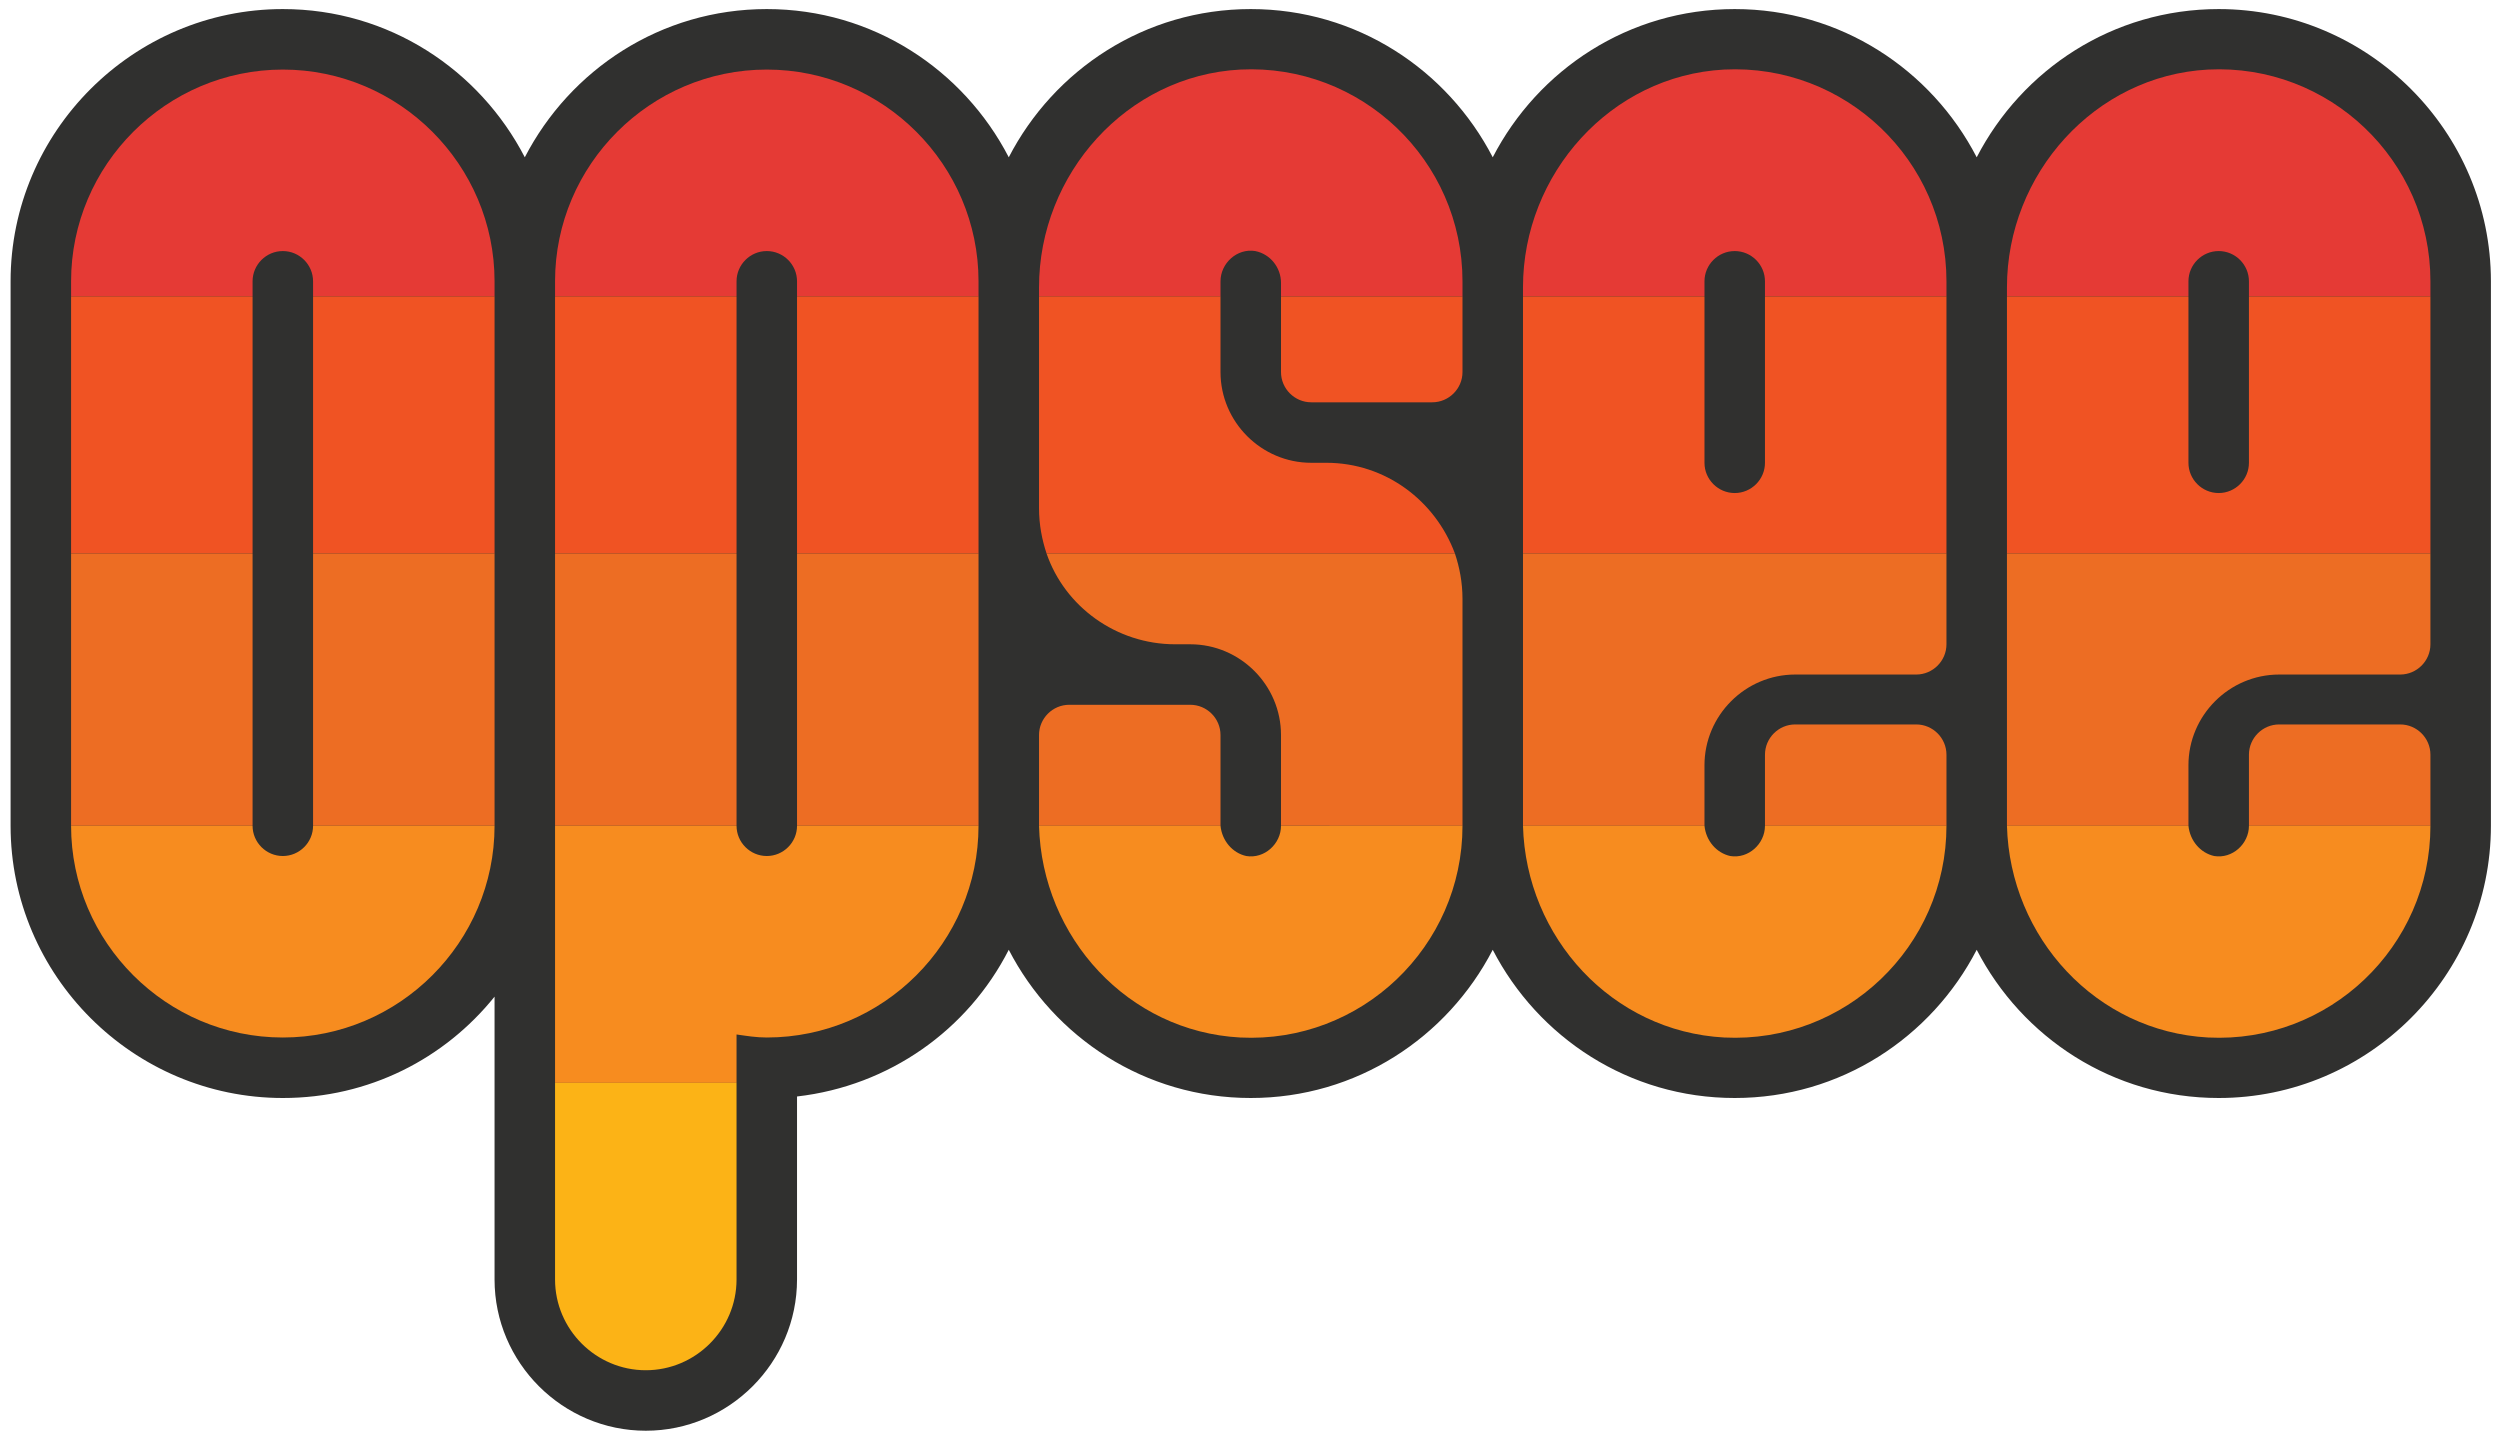<?xml version="1.0" encoding="utf-8"?>
<!-- Generator: Adobe Illustrator 19.0.0, SVG Export Plug-In . SVG Version: 6.00 Build 0)  -->
<svg version="1.1" id="Layer_1" xmlns="http://www.w3.org/2000/svg" xmlns:xlink="http://www.w3.org/1999/xlink" x="0px" y="0px"
	 viewBox="-157 348.8 165.3 95.2" style="enable-background:new -157 348.8 165.3 95.2;" xml:space="preserve">
<style type="text/css">
	.st0{fill:#30302F;}
	.st1{fill:#E53A35;}
	.st2{fill:#F05323;}
	.st3{fill:#ED6D23;}
	.st4{fill:#F78C1F;}
	.st5{fill:#FCB316;}
</style>
<g>
	<path class="st0" d="M-10.3,349.4c-7,0-13,4-16,9.8c-3-5.8-9-9.8-16-9.8s-13,4-16,9.8c-3-5.8-9-9.8-16-9.8s-13,4-16,9.8
		c-3-5.8-9-9.8-16-9.8s-13,4-16,9.8c-3-5.8-9-9.8-16-9.8c-9.9,0-18,8.1-18,18v36c0,9.9,8.1,18,18,18c5.7,0,10.7-2.6,14-6.7v18.7
		c0,5.5,4.5,10,10,10s10-4.5,10-10v-12.1c6.1-0.7,11.3-4.4,14-9.7c3,5.8,9,9.8,16,9.8s13-4,16-9.8c3,5.8,9,9.8,16,9.8s13-4,16-9.8
		c3,5.8,9,9.8,16,9.8c9.9,0,18-8.1,18-18v-36C7.7,357.5-0.4,349.4-10.3,349.4z"/>
	<g>
		<path class="st1" d="M-124.3,367.4c0-7.7-6.3-14-14-14l0,0c-7.7,0-14,6.3-14,14v1h28V367.4z"/>
		<path class="st1" d="M-120.3,367.4v1h28v-1c0-7.7-6.3-14-14-14l0,0C-114,353.4-120.3,359.7-120.3,367.4z"/>
		<path class="st1" d="M-60.3,367.4c0-8-6.7-14.4-14.7-14c-7.5,0.4-13.3,6.9-13.3,14.4v0.6h12v-1c0-1.2,1.1-2.2,2.3-2
			c1,0.2,1.7,1.1,1.7,2.1v0.9h12V367.4z"/>
		<path class="st1" d="M-43,353.4c-7.5,0.4-13.3,6.9-13.3,14.4v0.6h28v-1C-28.3,359.4-35,353-43,353.4z"/>
		<path class="st1" d="M-11,353.4c-7.5,0.4-13.3,6.9-13.3,14.4v0.6h28v-1C3.7,359.4-3,353-11,353.4z"/>
	</g>
	<g>
		<rect x="-152.3" y="368.4" class="st2" width="28" height="17"/>
		<rect x="-120.3" y="368.4" class="st2" width="28" height="17"/>
		<path class="st2" d="M-69.3,379.4h-1c-3.3,0-6-2.7-6-6v-5h-12v14c0,1.1,0.2,2.1,0.5,3h27C-62.1,381.9-65.4,379.4-69.3,379.4z"/>
		<path class="st2" d="M-70.3,375.4h8c1.1,0,2-0.9,2-2v-5h-12v5C-72.3,374.5-71.4,375.4-70.3,375.4z"/>
		<rect x="-56.3" y="368.4" class="st2" width="28" height="17"/>
		<rect x="-24.3" y="368.4" class="st2" width="28" height="17"/>
	</g>
	<g>
		<rect x="-152.3" y="385.4" class="st3" width="28" height="18"/>
		<rect x="-120.3" y="385.4" class="st3" width="28" height="18"/>
		<path class="st3" d="M-76.3,403.3v-5.9c0-1.1-0.9-2-2-2h-8c-1.1,0-2,0.9-2,2v5.6c0,0.1,0,0.3,0,0.4h12V403.3z"/>
		<path class="st3" d="M-60.3,403.4v-15c0-1.1-0.2-2.1-0.5-3h-27c1.2,3.5,4.6,6,8.5,6h1c3.3,0,6,2.7,6,6v6H-60.3z"/>
		<path class="st3" d="M-30.3,396.7h-8c-1.1,0-2,0.9-2,2v4.7h12v-4.7C-28.3,397.6-29.2,396.7-30.3,396.7z"/>
		<path class="st3" d="M-56.3,385.4V403c0,0.1,0,0.3,0,0.4h12v-0.1v-3.9c0-3.3,2.7-6,6-6h8c1.1,0,2-0.9,2-2v-6H-56.3z"/>
		<path class="st3" d="M-24.3,403c0,0.1,0,0.3,0,0.4h12v-0.1v-3.9c0-3.3,2.7-6,6-6h8c1.1,0,2-0.9,2-2v-6h-28V403z"/>
		<path class="st3" d="M1.7,396.7h-8c-1.1,0-2,0.9-2,2v4.7h12v-4.7C3.7,397.6,2.8,396.7,1.7,396.7z"/>
	</g>
	<g>
		<path class="st4" d="M-138.3,417.4c7.7,0,14-6.3,14-14l0,0h-28l0,0C-152.3,411.1-146,417.4-138.3,417.4z"/>
		<path class="st4" d="M-108.3,420.4v-3.2c0.7,0.1,1.3,0.2,2,0.2c7.7,0,14-6.3,14-14l0,0h-28l0,0v17H-108.3z"/>
		<path class="st4" d="M-75,417.4c8,0.4,14.7-6,14.7-14l0,0h-12l0,0c0,1.2-1.1,2.2-2.3,2c-0.9-0.2-1.6-1-1.7-2h-12
			C-88.1,410.8-82.4,417-75,417.4z"/>
		<path class="st4" d="M-40.3,403.4L-40.3,403.4c0,1.2-1.1,2.2-2.3,2c-0.9-0.2-1.6-1-1.7-2h-12c0.2,7.4,5.9,13.6,13.3,14
			c8,0.4,14.7-6,14.7-14l0,0H-40.3z"/>
		<path class="st4" d="M-8.3,403.4c0,1.2-1.1,2.2-2.3,2c-0.9-0.2-1.6-1-1.7-2h-12c0.2,7.4,5.9,13.6,13.3,14c8,0.4,14.7-6,14.7-14
			l0,0H-8.3L-8.3,403.4z"/>
	</g>
	<path class="st5" d="M-108.3,433.4v-13h-12v13c0,3.3,2.7,6,6,6S-108.3,436.7-108.3,433.4z"/>
	<path class="st0" d="M-42.3,381.4c1.1,0,2-0.9,2-2v-12c0-1.1-0.9-2-2-2s-2,0.9-2,2v12C-44.3,380.5-43.4,381.4-42.3,381.4z"/>
	<path class="st0" d="M-10.3,365.4c-1.1,0-2,0.9-2,2v12c0,1.1,0.9,2,2,2s2-0.9,2-2v-12C-8.3,366.3-9.2,365.4-10.3,365.4z"/>
	<path class="st0" d="M-106.3,365.4c-1.1,0-2,0.9-2,2v36c0,1.1,0.9,2,2,2s2-0.9,2-2v-36C-104.3,366.3-105.2,365.4-106.3,365.4z"/>
	<path class="st0" d="M-138.3,365.4c-1.1,0-2,0.9-2,2v36c0,1.1,0.9,2,2,2c1.1,0,2-0.9,2-2v-36C-136.3,366.3-137.2,365.4-138.3,365.4
		z"/>
</g>
</svg>
